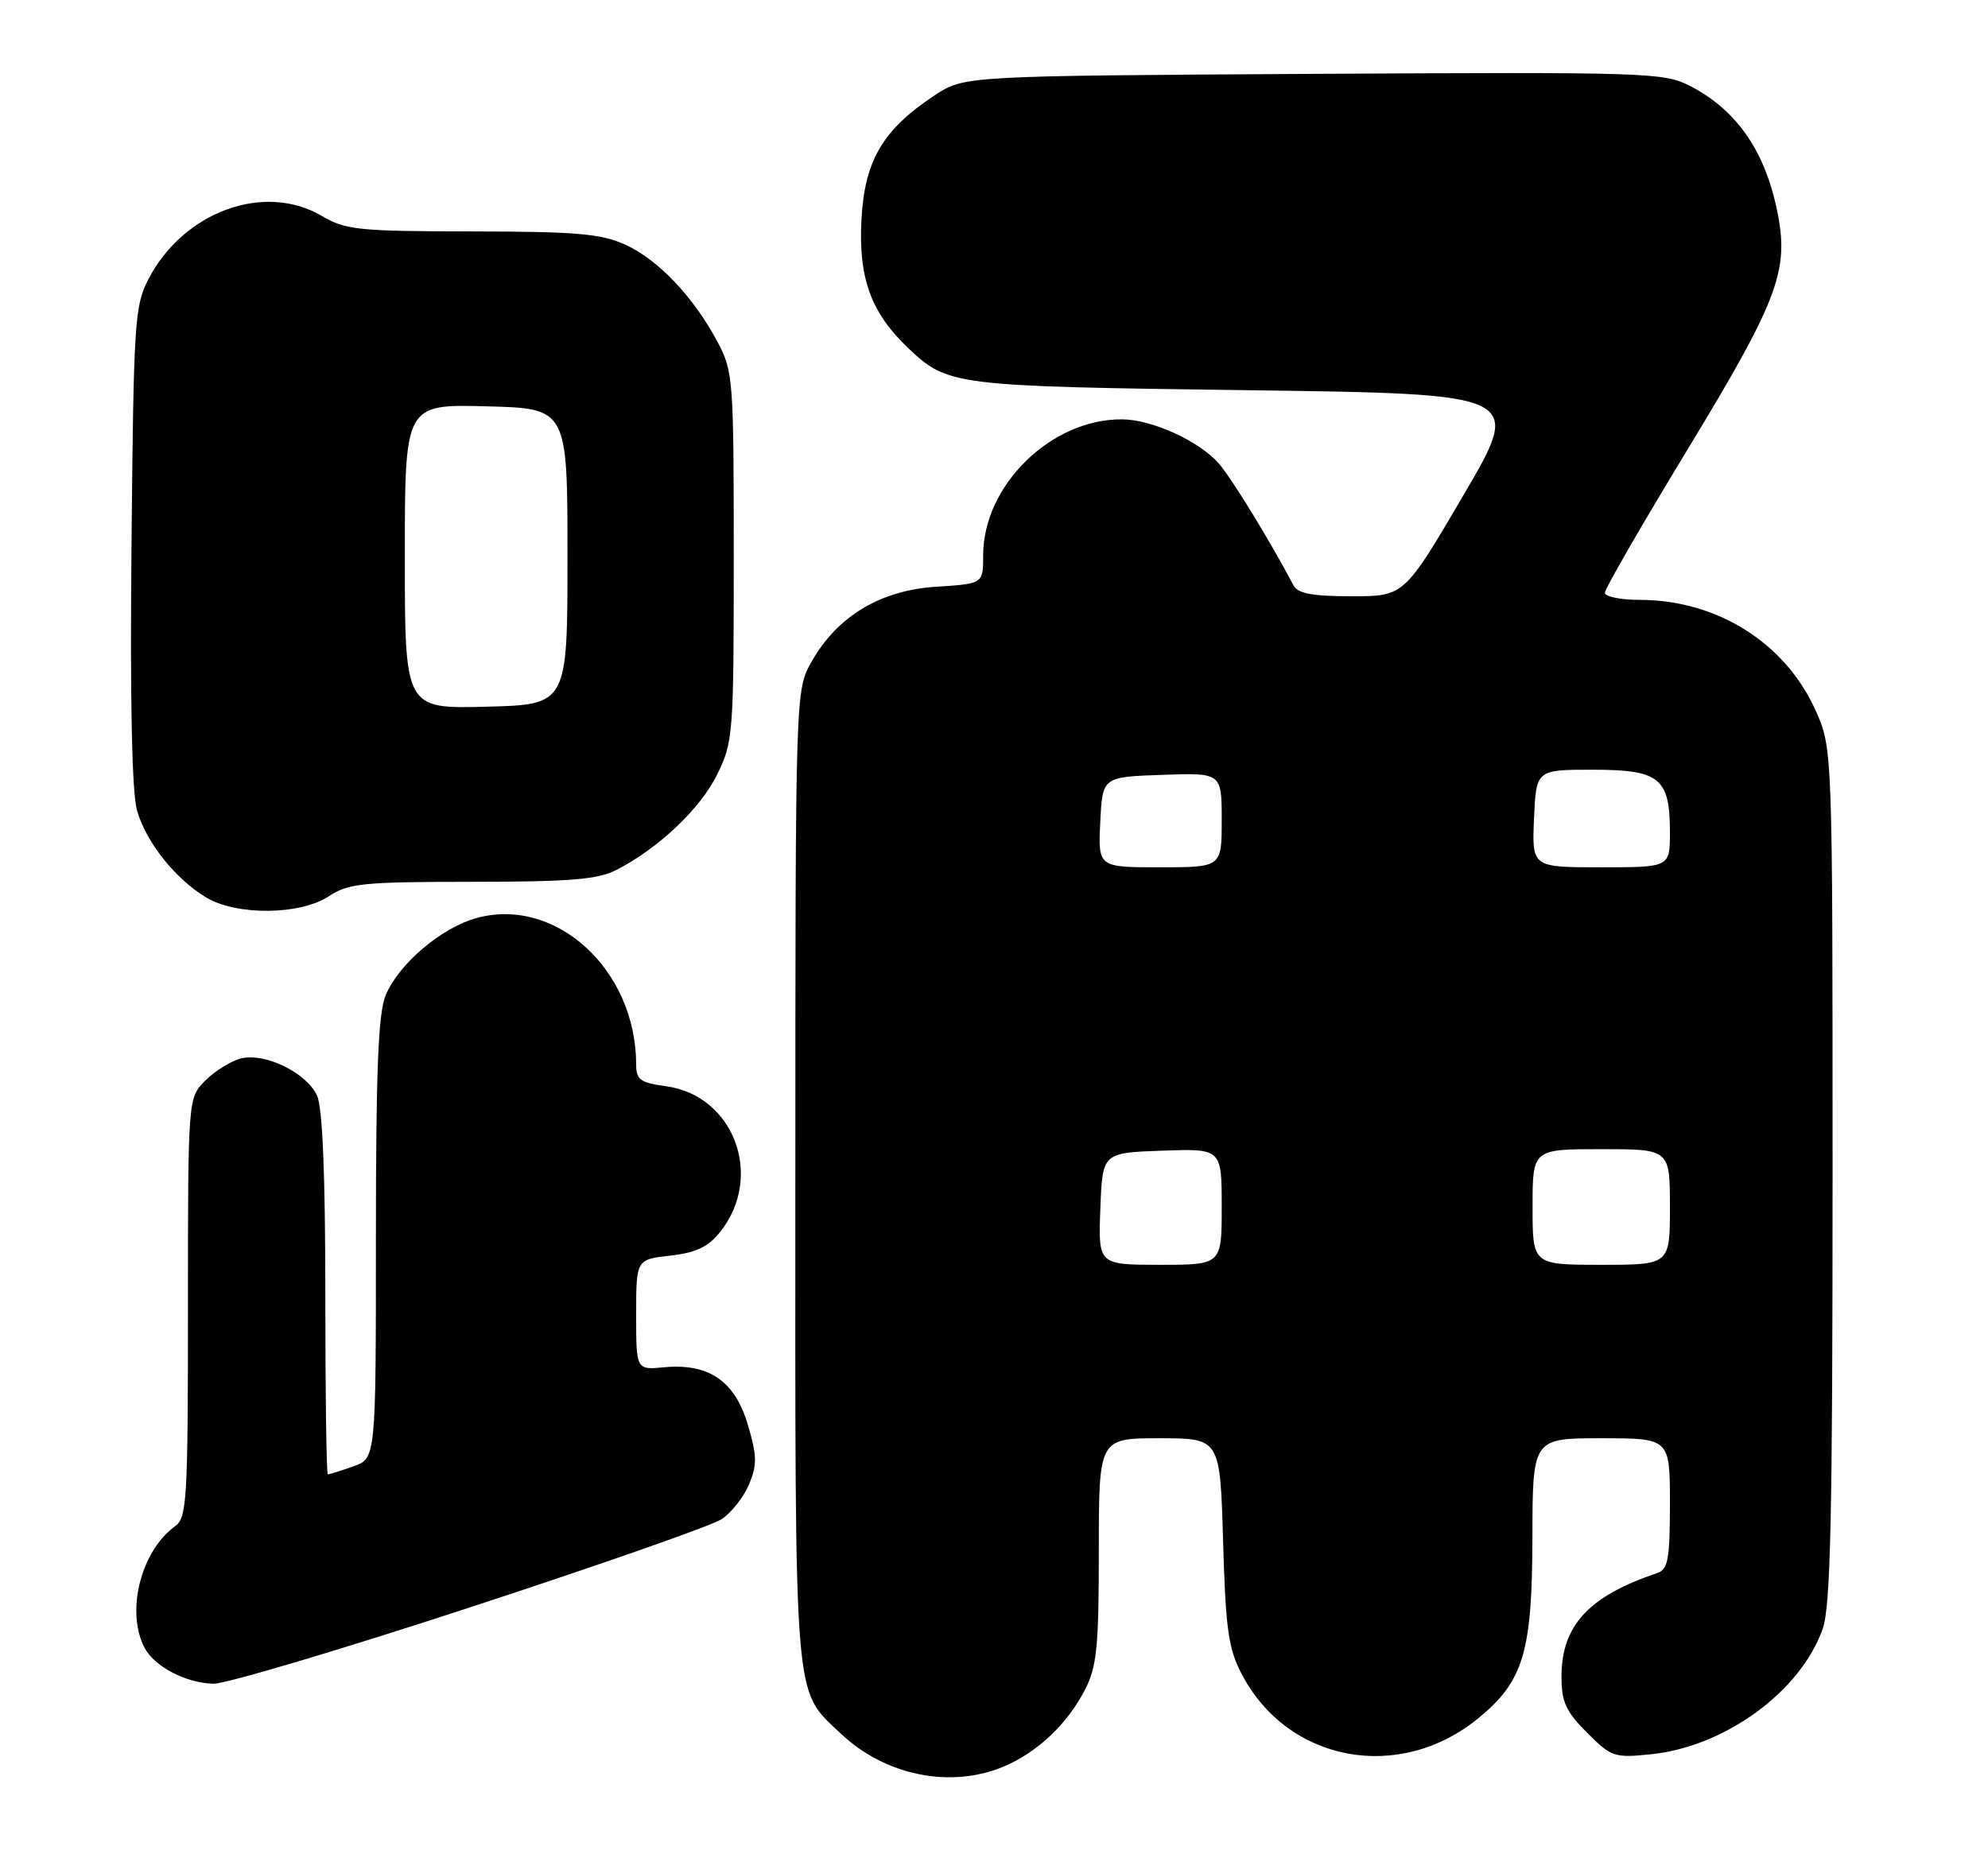 <?xml version="1.0" encoding="UTF-8" standalone="no"?>
<!DOCTYPE svg PUBLIC "-//W3C//DTD SVG 1.1//EN" "http://www.w3.org/Graphics/SVG/1.1/DTD/svg11.dtd" >
<svg xmlns="http://www.w3.org/2000/svg" xmlns:xlink="http://www.w3.org/1999/xlink" version="1.1" viewBox="0 0 275 256">
 <g >
 <path fill="currentColor"
d=" M 138.78 244.45 C 143.47 242.49 147.64 238.56 150.09 233.79 C 151.73 230.61 152.00 227.87 152.00 214.54 C 152.00 199.00 152.00 199.00 160.39 199.00 C 168.78 199.00 168.78 199.00 169.19 213.25 C 169.54 225.40 169.92 228.11 171.76 231.62 C 178.15 243.86 193.62 246.71 204.57 237.68 C 210.76 232.58 211.95 228.55 211.98 212.75 C 212.00 199.00 212.00 199.00 221.50 199.00 C 231.00 199.00 231.00 199.00 231.00 208.03 C 231.00 215.74 230.74 217.15 229.25 217.65 C 219.75 220.85 216.00 224.91 216.00 232.00 C 216.00 235.47 216.61 236.81 219.54 239.74 C 222.91 243.11 223.32 243.25 228.40 242.72 C 238.64 241.67 249.07 234.04 252.13 225.38 C 253.23 222.26 253.50 209.92 253.50 162.50 C 253.50 103.50 253.50 103.50 251.11 98.21 C 246.91 88.91 237.47 83.00 226.82 83.00 C 224.17 83.00 222.00 82.55 222.00 82.01 C 222.00 81.47 227.16 72.53 233.47 62.14 C 245.77 41.88 247.44 37.57 245.96 29.81 C 244.31 21.08 240.34 15.26 233.74 11.87 C 230.15 10.03 227.73 9.96 181.66 10.22 C 133.35 10.50 133.35 10.50 129.26 13.21 C 122.08 17.96 119.58 22.25 119.16 30.50 C 118.75 38.55 120.51 43.31 125.66 48.19 C 131.13 53.36 131.87 53.45 172.58 53.99 C 210.65 54.50 210.65 54.50 202.45 68.50 C 194.24 82.50 194.24 82.50 186.98 82.50 C 181.54 82.50 179.52 82.12 178.93 81.00 C 175.71 74.87 170.33 66.10 168.59 64.12 C 165.86 61.01 159.36 58.05 155.22 58.02 C 145.39 57.96 136.00 67.16 136.00 76.84 C 136.00 80.77 136.00 80.77 129.52 81.18 C 121.79 81.67 115.84 85.25 112.27 91.54 C 110.03 95.50 110.03 95.50 110.02 162.78 C 110.00 236.79 109.74 233.63 116.26 239.82 C 122.38 245.65 131.44 247.51 138.78 244.45 Z  M 64.98 222.41 C 82.77 216.59 98.44 211.10 99.80 210.21 C 101.16 209.32 102.87 207.15 103.61 205.39 C 104.75 202.67 104.72 201.42 103.44 197.10 C 101.65 191.07 98.03 188.60 91.87 189.18 C 88.00 189.55 88.00 189.55 88.00 181.91 C 88.00 174.26 88.00 174.26 92.72 173.73 C 96.29 173.33 97.96 172.53 99.62 170.45 C 105.73 162.79 101.53 151.55 92.10 150.29 C 88.58 149.81 88.00 149.39 88.00 147.31 C 88.00 134.22 76.97 124.05 65.99 127.00 C 61.10 128.32 55.18 133.33 53.35 137.70 C 52.32 140.18 52.00 148.07 52.00 171.37 C 52.00 201.80 52.00 201.80 48.85 202.90 C 47.12 203.51 45.54 204.00 45.35 204.00 C 45.16 204.00 45.00 192.77 45.00 179.05 C 45.00 162.52 44.62 153.25 43.86 151.60 C 42.42 148.43 36.66 145.62 33.33 146.45 C 31.95 146.80 29.74 148.17 28.41 149.50 C 26.00 151.91 26.00 151.91 26.00 180.90 C 26.00 207.66 25.86 209.99 24.20 211.19 C 19.45 214.64 17.36 223.07 20.03 228.05 C 21.41 230.63 25.83 232.91 29.56 232.96 C 31.25 232.98 47.19 228.24 64.98 222.41 Z  M 45.50 124.00 C 48.19 122.22 50.22 122.01 65.30 122.01 C 78.93 122.00 82.70 121.69 85.30 120.35 C 91.12 117.35 96.87 111.91 99.20 107.17 C 101.42 102.67 101.50 101.59 101.50 77.00 C 101.50 52.45 101.42 51.34 99.24 47.28 C 95.92 41.06 91.05 35.93 86.51 33.86 C 83.14 32.33 79.77 32.04 65.31 32.02 C 49.61 32.00 47.80 31.82 44.52 29.88 C 36.60 25.21 25.45 29.24 20.57 38.55 C 18.62 42.27 18.48 44.39 18.19 75.50 C 17.98 97.23 18.25 109.77 18.97 112.20 C 20.25 116.57 24.20 121.54 28.46 124.14 C 32.68 126.71 41.51 126.64 45.50 124.00 Z  M 152.21 167.25 C 152.50 159.50 152.50 159.50 160.75 159.21 C 169.00 158.92 169.00 158.92 169.00 166.96 C 169.00 175.00 169.00 175.00 160.46 175.00 C 151.92 175.00 151.92 175.00 152.21 167.25 Z  M 212.00 167.00 C 212.00 159.00 212.00 159.00 221.50 159.00 C 231.00 159.00 231.00 159.00 231.00 167.00 C 231.00 175.00 231.00 175.00 221.50 175.00 C 212.00 175.00 212.00 175.00 212.00 167.00 Z  M 152.20 113.75 C 152.50 107.50 152.50 107.50 160.75 107.21 C 169.00 106.92 169.00 106.92 169.00 113.46 C 169.00 120.00 169.00 120.00 160.45 120.00 C 151.90 120.00 151.90 120.00 152.20 113.75 Z  M 212.20 113.25 C 212.50 106.50 212.50 106.50 220.33 106.50 C 229.61 106.50 231.00 107.64 231.00 115.19 C 231.00 120.00 231.00 120.00 221.45 120.00 C 211.91 120.00 211.91 120.00 212.20 113.25 Z  M 56.00 77.00 C 56.00 55.93 56.00 55.93 67.25 56.22 C 78.50 56.50 78.50 56.50 78.50 77.00 C 78.50 97.50 78.50 97.50 67.25 97.78 C 56.00 98.07 56.00 98.07 56.00 77.00 Z "/>
</g>
</svg>